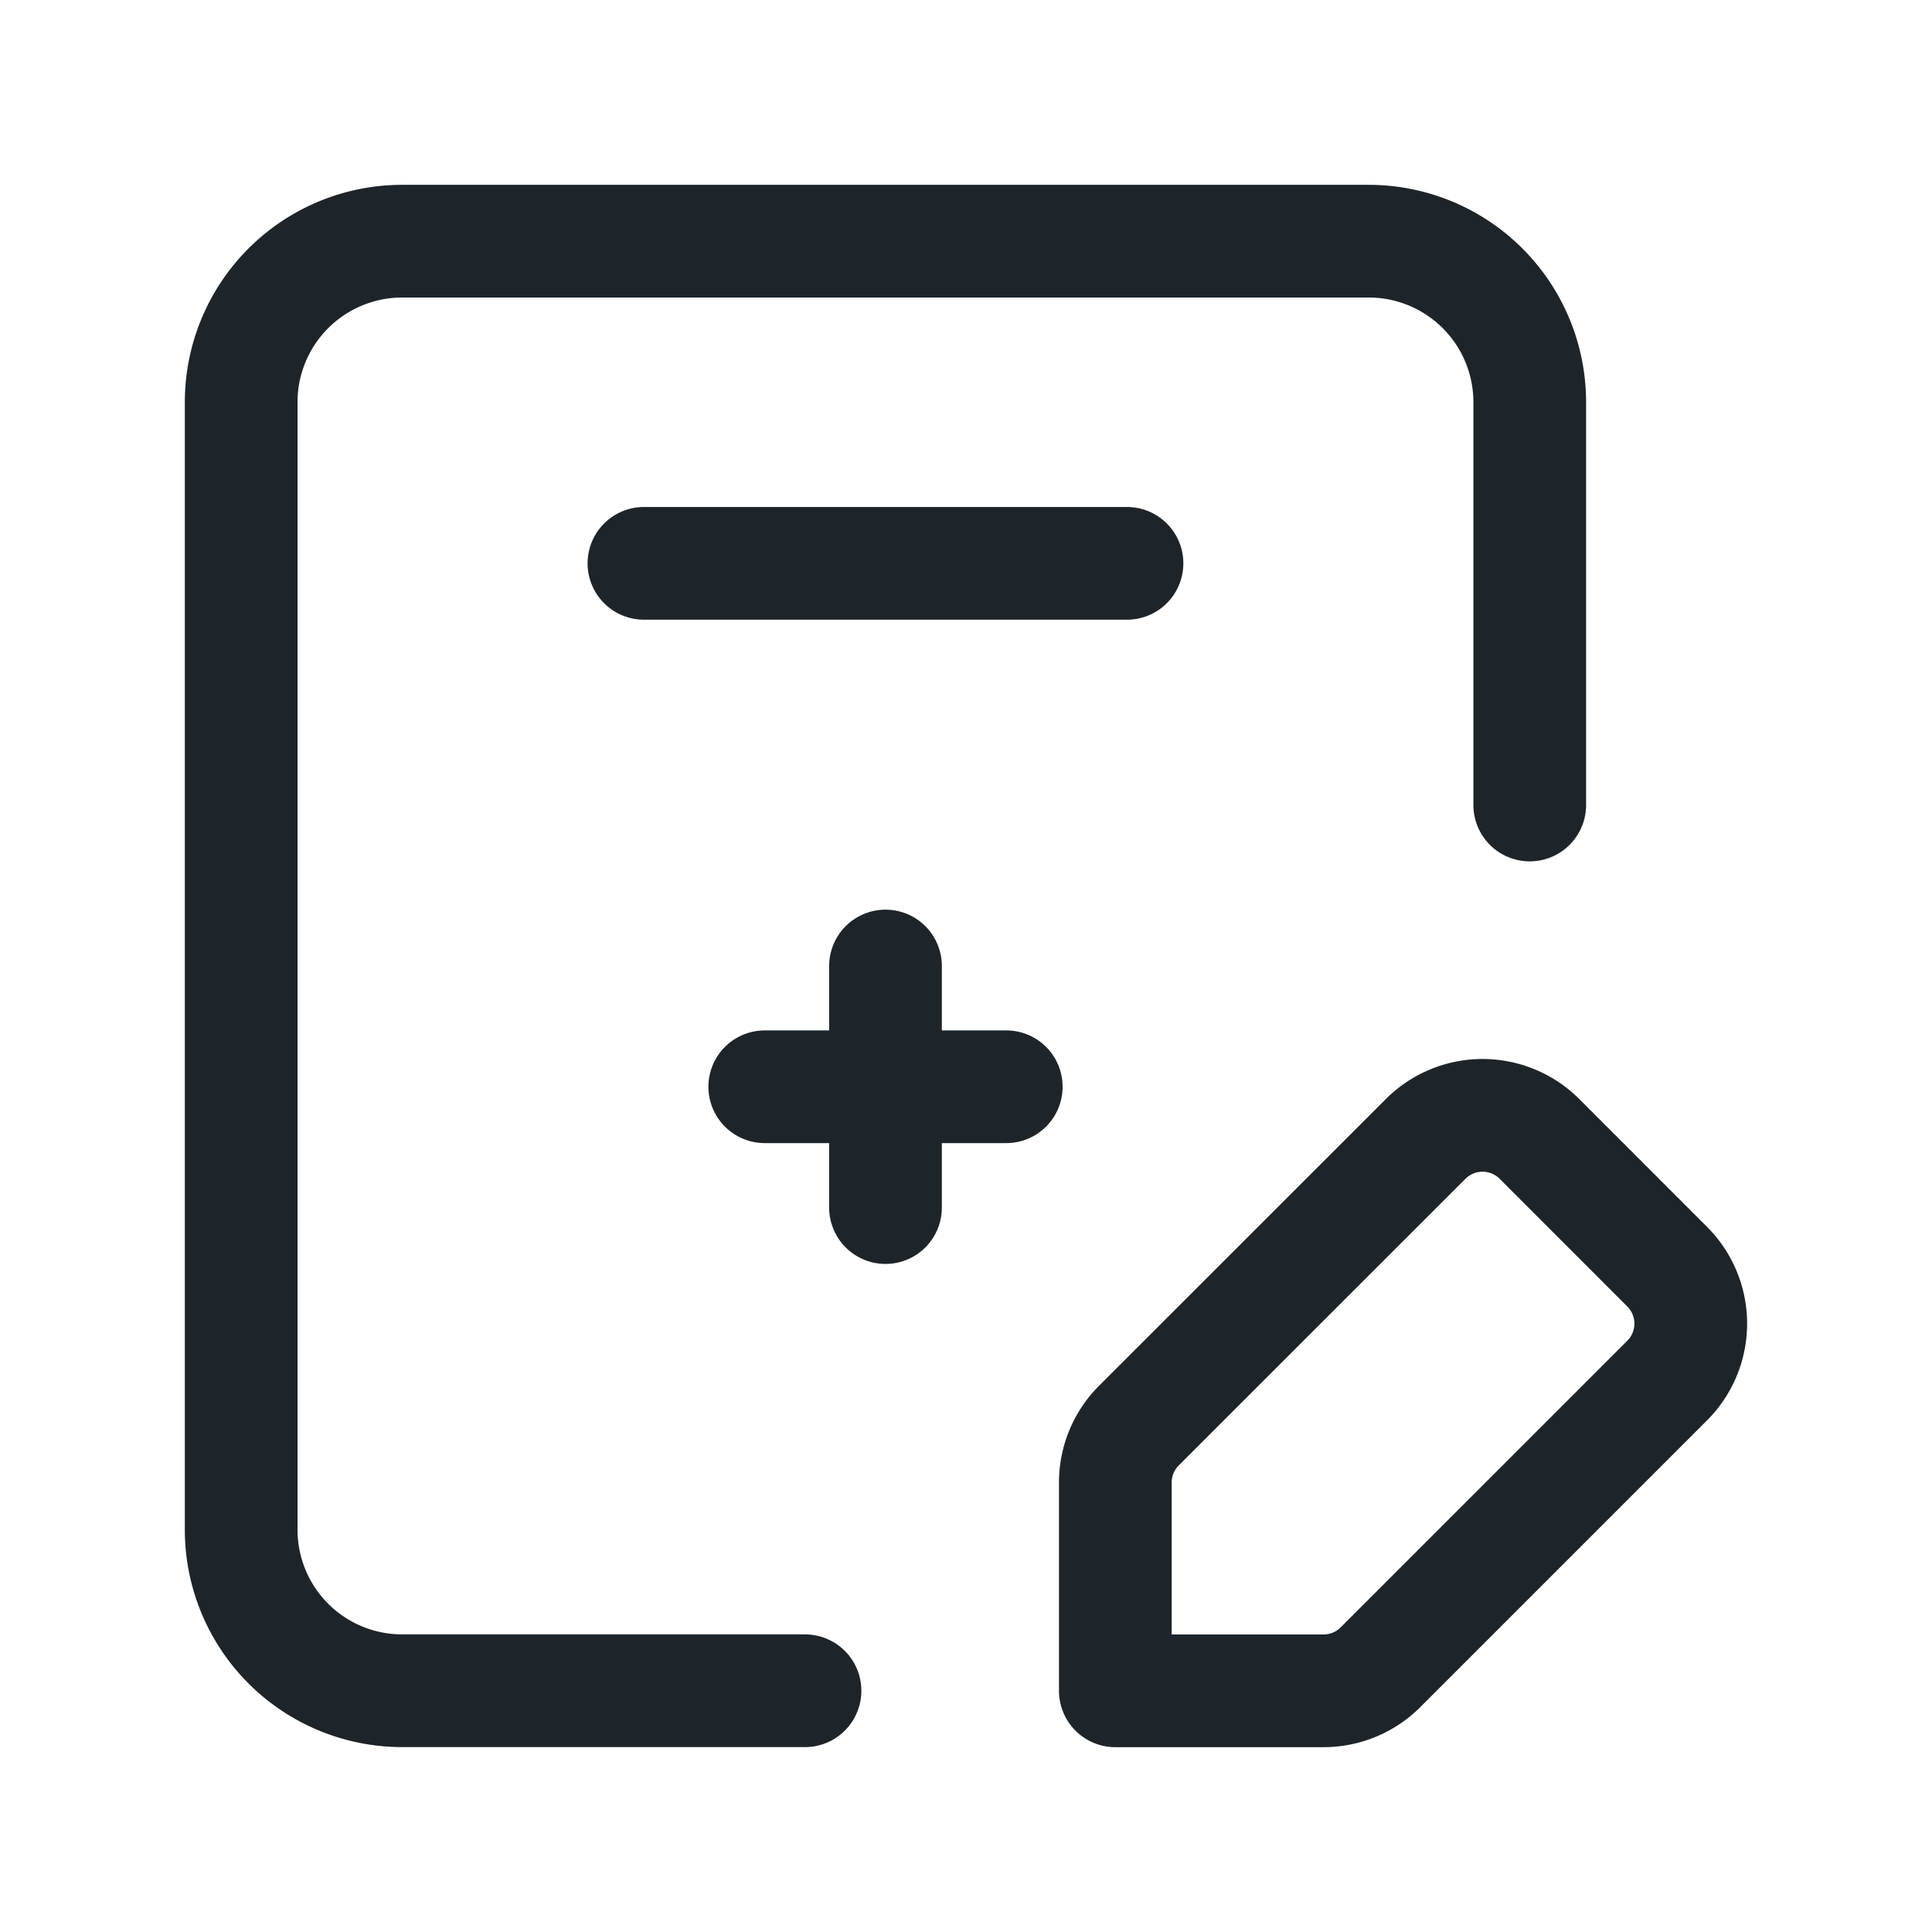 <svg width="24" height="24" viewBox="0 0 24 24" fill="none" xmlns="http://www.w3.org/2000/svg">
    <path d="M19.003 10V4.996a2 2 0 0 0-2-2H4.996a2 2 0 0 0-2 2v14.006a2 2 0 0 0 2 2.001H10" stroke="#1D252B" stroke-width="1.4" stroke-linecap="round" stroke-linejoin="round"/>
    <path clip-rule="evenodd" d="m17.15 20.71 3.56-3.56a1 1 0 0 0 0-1.415l-1.586-1.587a1 1 0 0 0-1.414 0l-3.562 3.561a1 1 0 0 0-.293.708v2.587h2.587a1 1 0 0 0 .707-.293z" stroke="#1D252B" stroke-width="1.4" stroke-linecap="round" stroke-linejoin="round"/>
    <path d="M11 12v3.001M12.5 13.5H9.5M7.999 6.998H14" stroke="#1D252B" stroke-width="1.4" stroke-linecap="round" stroke-linejoin="round"/>
</svg>
